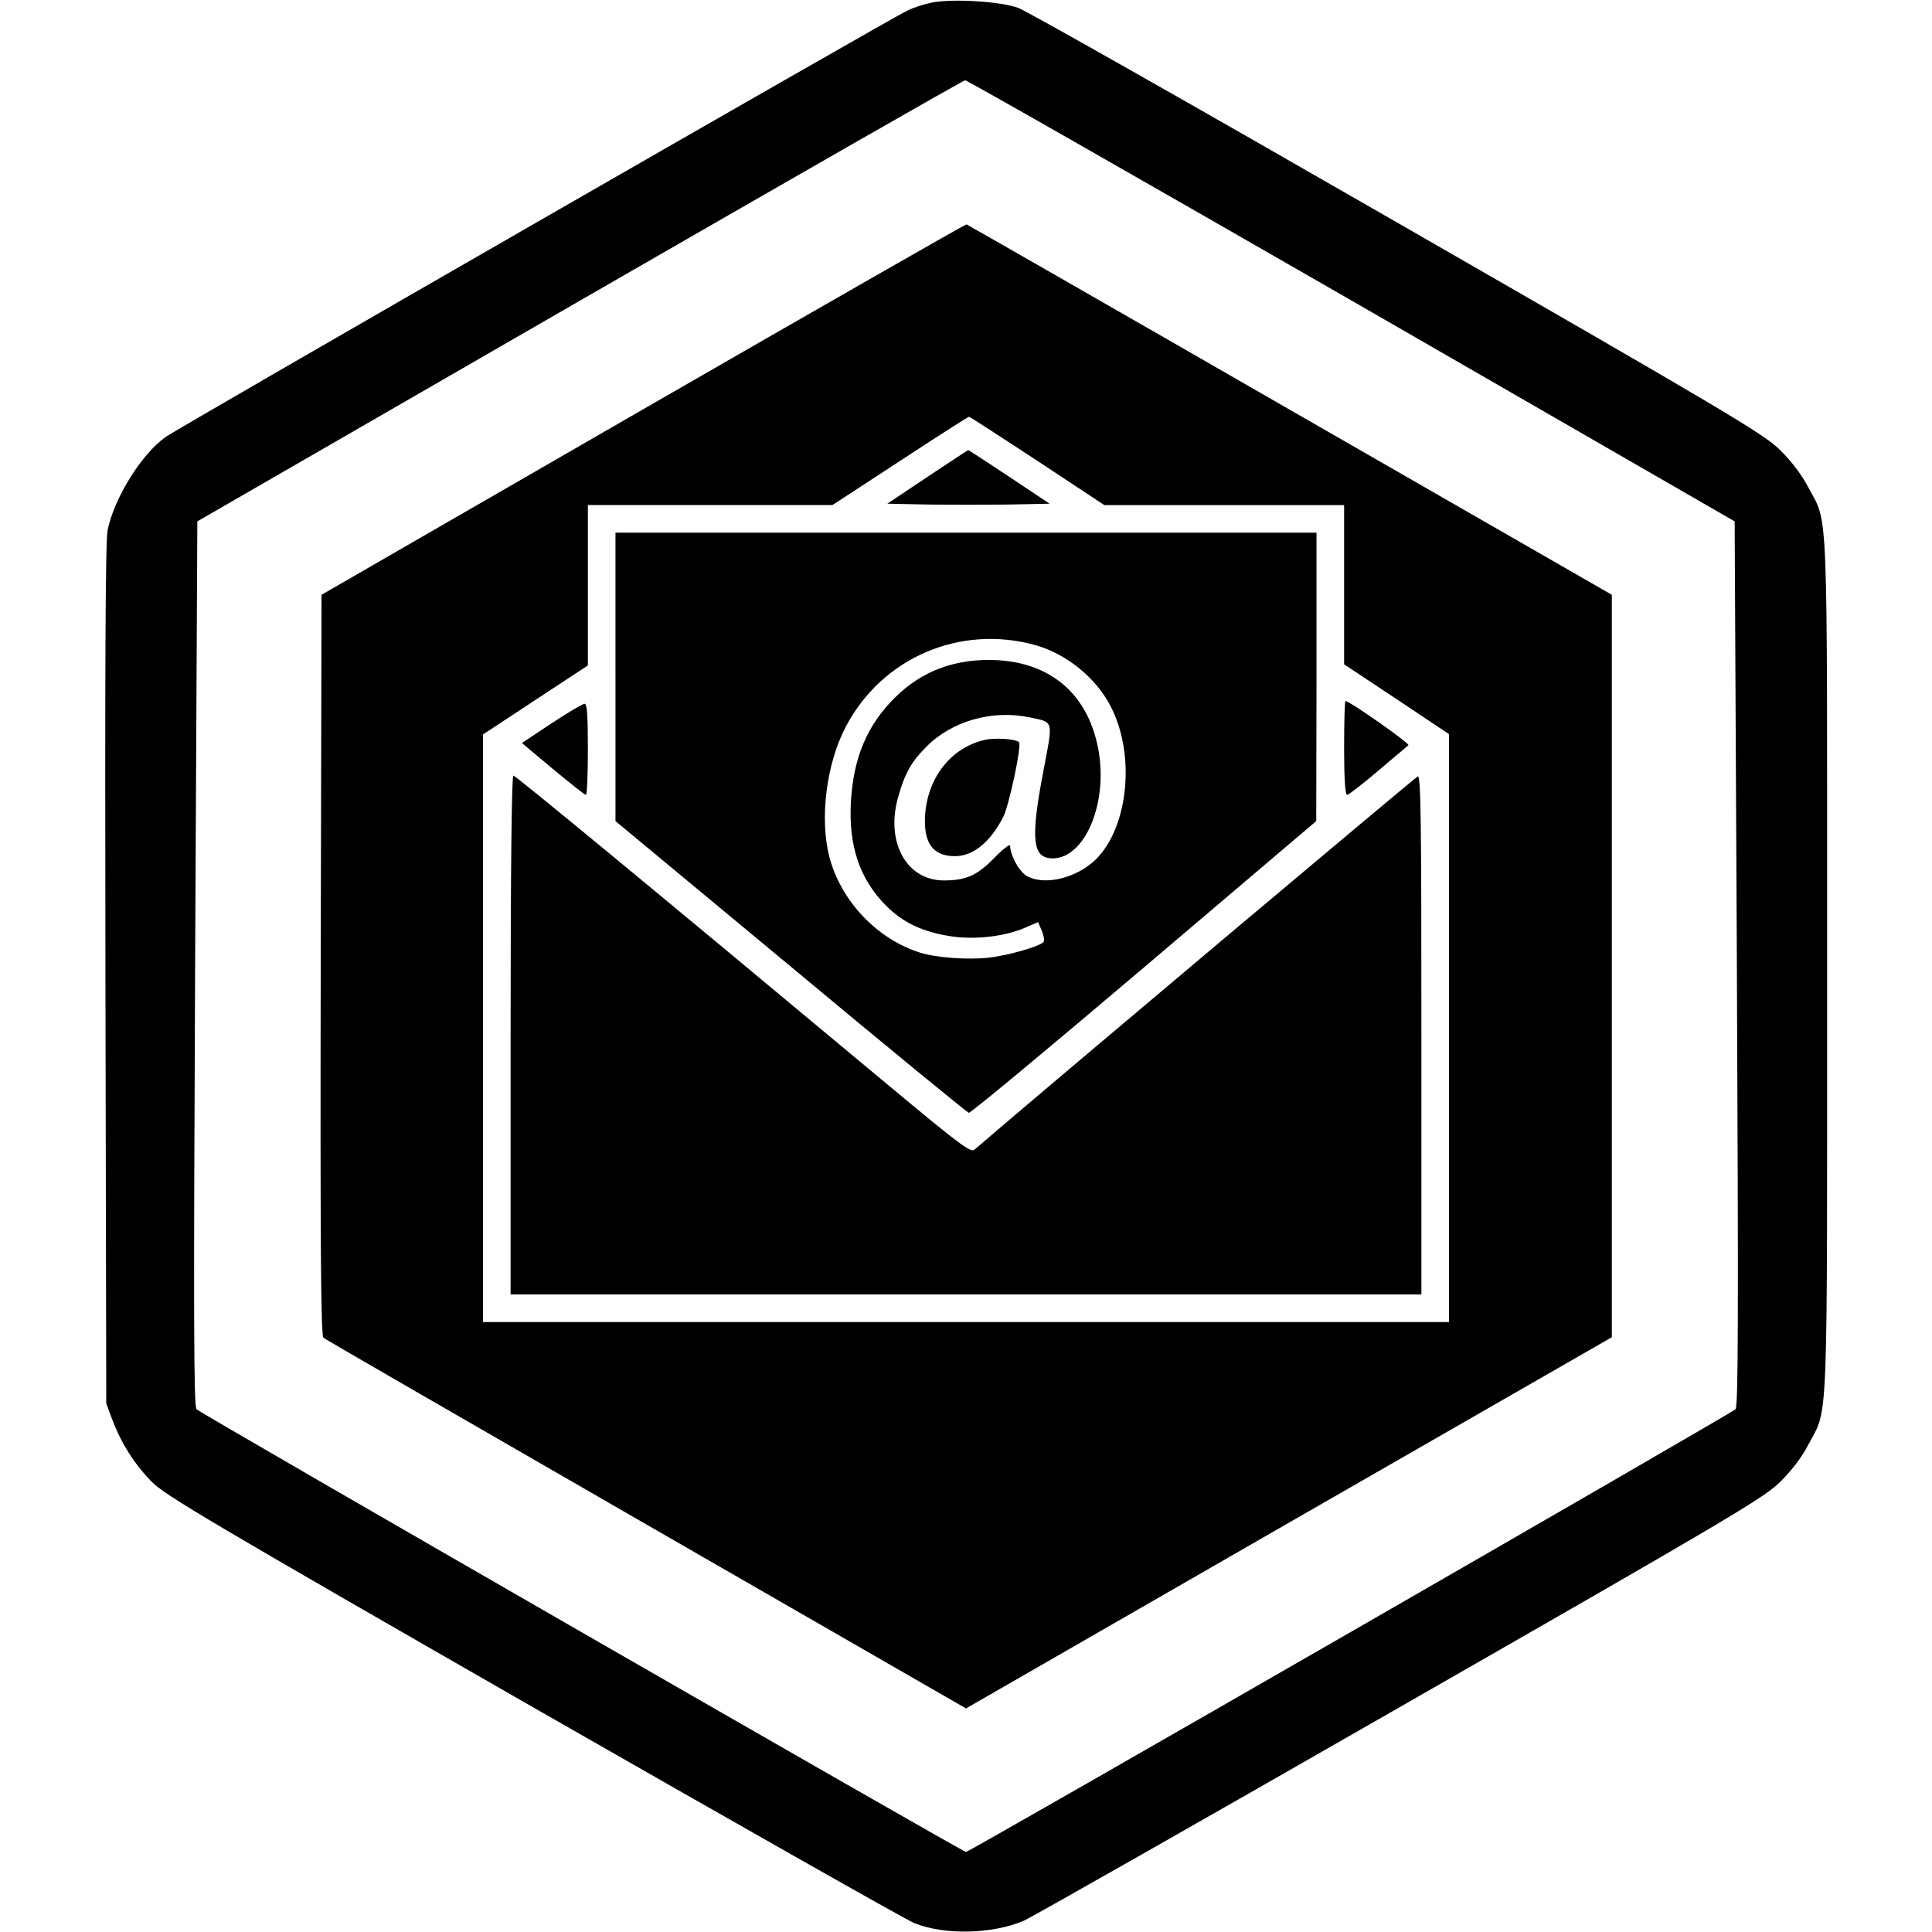 <?xml version="1.0" standalone="no"?>
<!DOCTYPE svg PUBLIC "-//W3C//DTD SVG 20010904//EN"
 "http://www.w3.org/TR/2001/REC-SVG-20010904/DTD/svg10.dtd">
<svg version="1.0" xmlns="http://www.w3.org/2000/svg"
 width="700pt" height="700pt" viewBox="0 0 700 700"
 preserveAspectRatio="xMidYMid meet">
<g transform="translate(0,700) scale(0.1,-0.1)"
fill="#000000" stroke="none">
<path d="M3373 6990 c-24 -5 -62 -17 -85 -28 -51 -23 -2624 -1502 -2686 -1544
-87 -60 -187 -219 -212 -338 -8 -40 -10 -467 -8 -1610 l3 -1555 22 -59 c33
-87 81 -162 143 -225 48 -49 217 -149 1380 -816 729 -417 1351 -770 1383 -783
110 -44 282 -40 397 9 27 12 640 360 1362 774 1203 689 1318 757 1378 816 41
40 79 90 102 135 73 138 68 18 68 1734 0 1716 5 1596 -68 1734 -23 44 -61 95
-102 135 -60 59 -174 127 -1385 823 -725 417 -1344 768 -1375 779 -62 24 -243
35 -317 19z m1524 -1079 l1388 -800 8 -1602 c6 -1295 5 -1605 -5 -1615 -18
-17 -2776 -1604 -2788 -1604 -12 0 -2770 1587 -2788 1604 -10 10 -11 320 -5
1615 l8 1602 1385 799 c762 439 1390 799 1397 799 6 1 636 -359 1400 -798z"/>
<path d="M2330 5517 l-1165 -672 -3 -1341 c-2 -1066 1 -1344 10 -1351 7 -6
534 -310 1171 -677 l1157 -666 1170 673 1170 672 0 1345 0 1345 -1166 670
c-641 369 -1169 671 -1172 672 -4 1 -531 -301 -1172 -670z m1429 -187 l242
-160 435 0 434 0 0 -288 0 -289 190 -126 190 -127 0 -1065 0 -1065 -1750 0
-1750 0 0 1065 0 1064 190 125 190 125 0 291 0 290 443 0 443 0 245 160 c134
88 247 160 250 160 3 0 114 -72 248 -160z"/>
<path d="M3360 5272 l-145 -97 148 -3 c81 -1 213 -1 293 0 l147 3 -147 98
c-80 53 -147 97 -148 96 -2 0 -68 -44 -148 -97z"/>
<path d="M2230 4548 l0 -523 635 -527 c349 -291 640 -529 645 -530 6 -2 292
236 635 527 l624 530 1 523 0 522 -1270 0 -1270 0 0 -522z m1520 115 c113 -31
223 -120 275 -224 94 -183 60 -457 -68 -565 -72 -60 -179 -82 -238 -47 -27 16
-59 75 -59 108 0 9 -26 -11 -58 -44 -62 -63 -102 -81 -182 -81 -137 0 -213
141 -165 305 24 85 48 126 102 180 92 93 239 134 373 106 89 -19 86 -7 51
-191 -48 -251 -41 -320 33 -320 115 0 199 194 167 386 -34 201 -165 320 -366
332 -150 8 -274 -37 -374 -137 -100 -100 -149 -217 -158 -376 -9 -160 32 -281
128 -377 61 -61 131 -94 232 -110 90 -14 200 -1 274 32 l44 19 14 -32 c7 -18
10 -35 6 -40 -16 -17 -129 -49 -200 -57 -75 -8 -188 0 -246 18 -157 49 -288
187 -330 347 -36 139 -11 339 60 473 131 249 413 370 685 295z"/>
<path d="M3567 4319 c-120 -28 -205 -134 -215 -270 -7 -104 28 -152 110 -151
65 1 126 51 173 142 21 41 68 262 57 271 -13 12 -87 17 -125 8z"/>
<path d="M4870 4290 c0 -113 4 -170 11 -170 5 0 56 39 112 87 56 47 105 89
110 93 6 6 -213 160 -228 160 -3 0 -5 -76 -5 -170z"/>
<path d="M1998 4379 l-107 -71 112 -94 c62 -51 115 -94 120 -94 4 0 7 74 7
165 0 125 -3 165 -12 165 -7 0 -61 -32 -120 -71z"/>
<path d="M1850 3250 l0 -940 1650 0 1650 0 0 941 c0 784 -2 940 -13 936 -10
-4 -1359 -1139 -1607 -1353 -13 -11 -58 23 -310 233 -879 733 -1352 1123
-1360 1123 -6 0 -10 -343 -10 -940z"/>
</g>
</svg>
